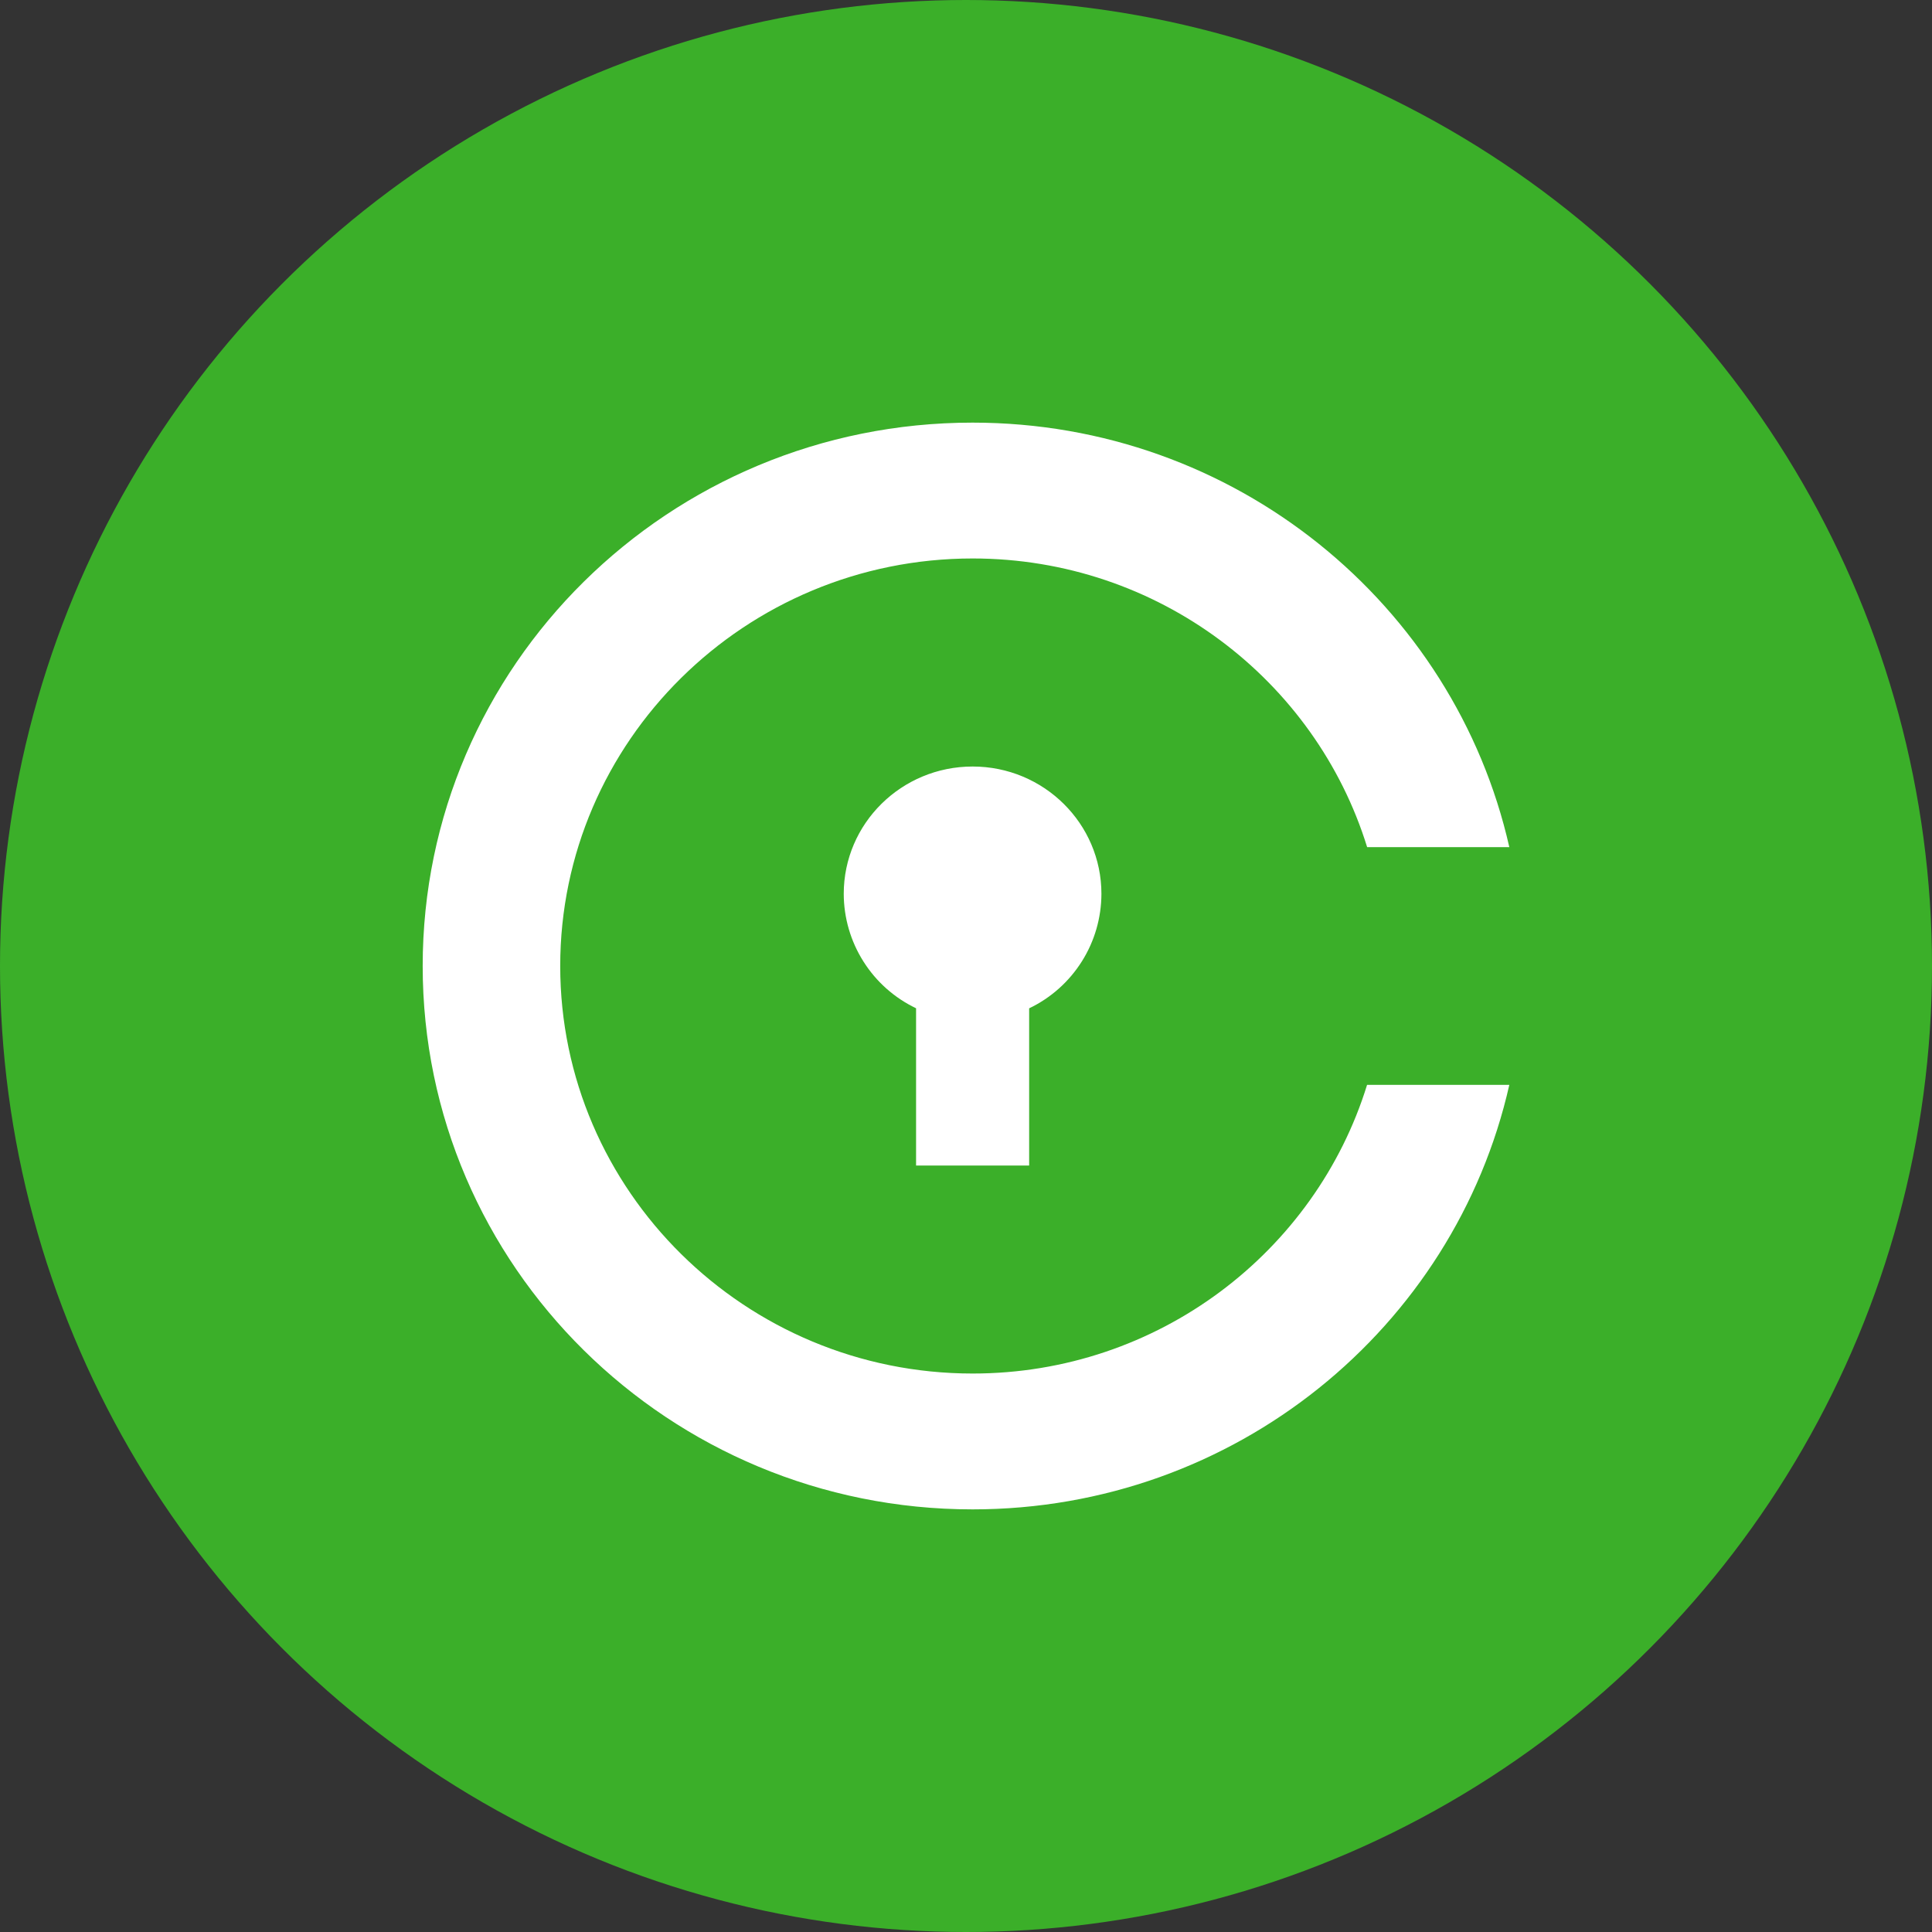 <svg width="32" height="32" viewBox="0 0 32 32" fill="none" xmlns="http://www.w3.org/2000/svg">
<rect x="0" y="0" width="32" height="32" fill="#333333" stroke="none"/>
<circle cx="16" cy="16" r="16" fill="#3BAF29"/>
<path d="M17.046 16.701C17.404 16.53 17.706 16.261 17.918 15.925C18.13 15.59 18.242 15.201 18.243 14.805C18.243 13.64 17.287 12.696 16.11 12.696C14.931 12.696 13.975 13.64 13.975 14.805C13.976 15.202 14.089 15.59 14.301 15.925C14.513 16.261 14.815 16.529 15.173 16.7V19.305H17.046V16.701ZM16.11 22.75C12.343 22.75 9.279 19.722 9.279 16C9.279 12.278 12.343 9.25 16.11 9.25C19.184 9.25 21.789 11.266 22.644 14.031H24.999C24.09 10.008 20.455 7 16.109 7C11.079 7 7.001 11.029 7.001 16C7.001 20.971 11.079 25 16.109 25C20.455 25 24.09 21.992 24.999 17.969H22.643C21.788 20.734 19.184 22.75 16.11 22.75Z" fill="white"/>
</svg>

